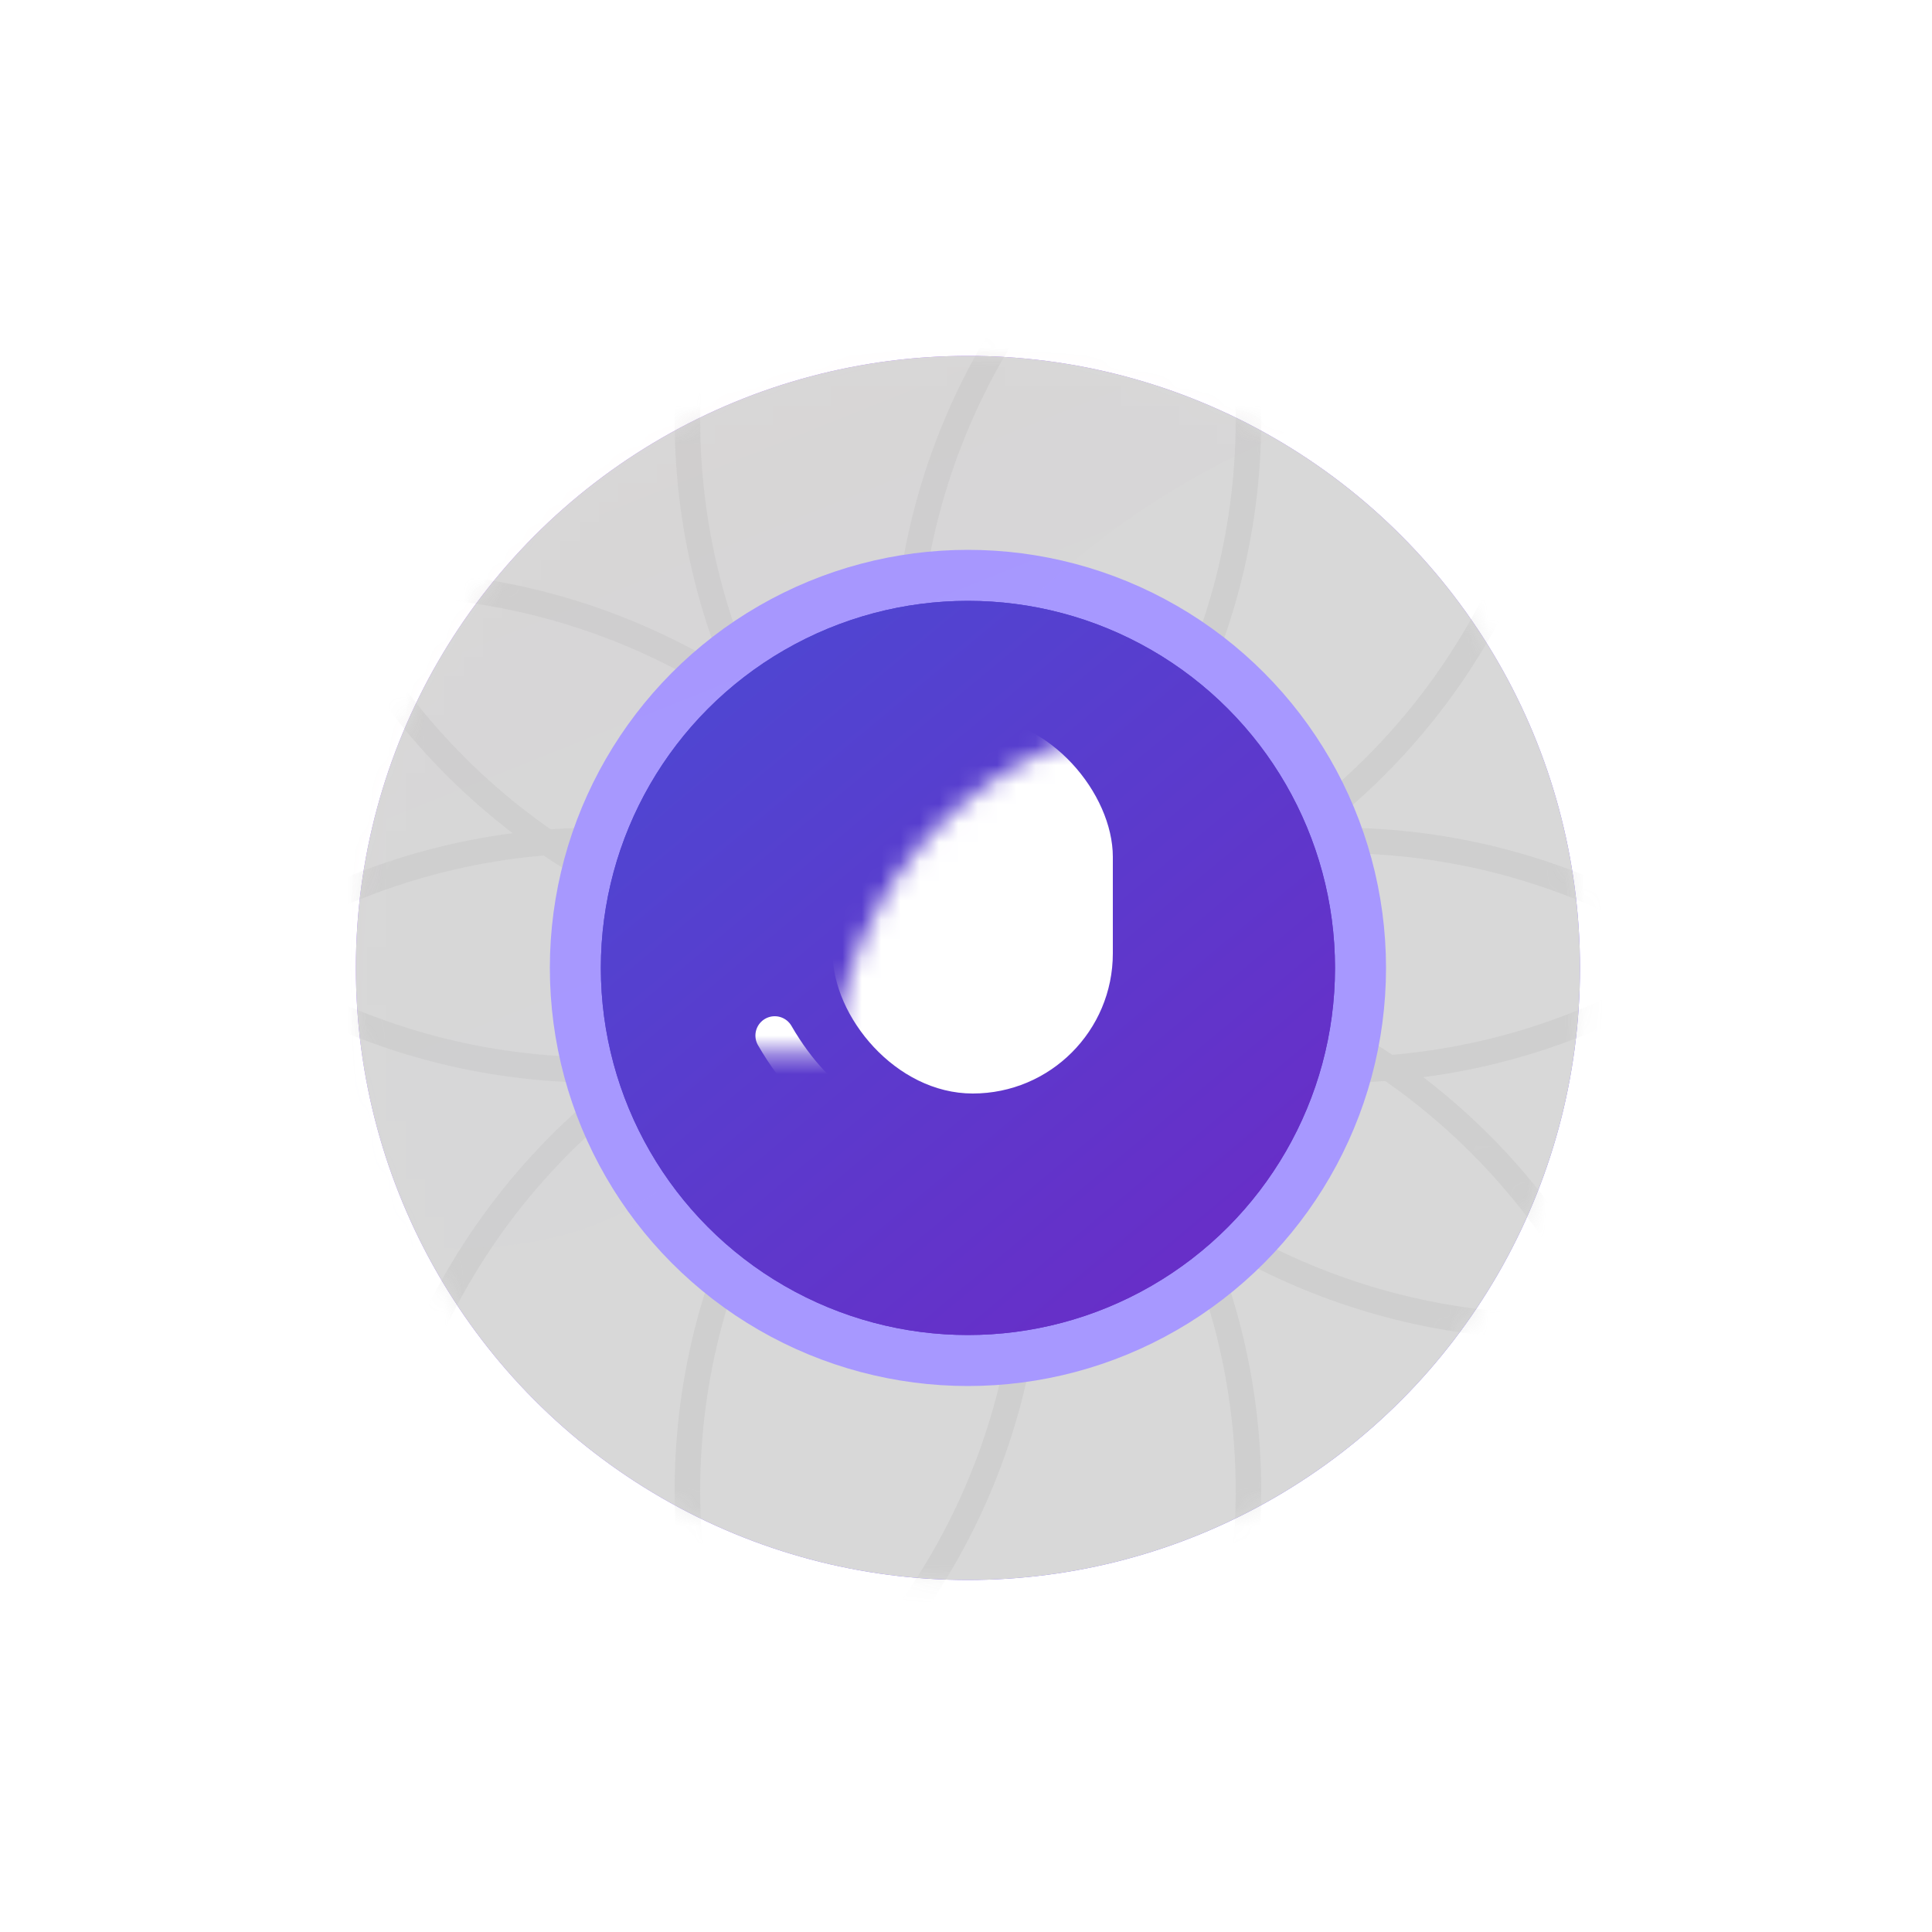 <svg height="100" viewBox="0 0 100 100" width="100" xmlns="http://www.w3.org/2000/svg" xmlns:xlink="http://www.w3.org/1999/xlink"><defs><linearGradient id="a" x1="20.613%" x2="80.112%" y1="8.718%" y2="88.613%"><stop offset=".007" stop-color="#ba7cff"/><stop offset="1" stop-color="#7c66ff"/></linearGradient><circle id="b" cx="39.6" cy="39.6" r="31.68"/><filter id="c"><feColorMatrix in="SourceGraphic" type="matrix" values="0 0 0 0 0.142 0 0 0 0 0 0 0 0 0 1 0 0 0 1 0"/></filter><linearGradient id="d" x1="21.21%" x2="89.586%" y1="9.749%" y2="91.865%"><stop offset="0" stop-color="#5045d1"/><stop offset="1" stop-color="#692dc7"/></linearGradient><linearGradient id="e" x1="42.336%" x2="25.929%" y1="69.602%" y2="41.624%"><stop offset="0" stop-color="#f8ebff"/><stop offset="1" stop-color="#ff5385"/></linearGradient><linearGradient id="f" x1="36.726%" x2="32%" y1="50%" y2="33.785%"><stop offset="0" stop-color="#fff"/><stop offset="1" stop-color="#fff" stop-opacity="0"/></linearGradient><filter id="g" height="155.3%" width="155.3%" x="-27.6%" y="-27.6%"><feOffset dx="0" dy="0" in="SourceAlpha" result="shadowOffsetOuter1"/><feGaussianBlur in="shadowOffsetOuter1" result="shadowBlurOuter1" stdDeviation="2.5"/><feColorMatrix in="shadowBlurOuter1" result="shadowMatrixOuter1" type="matrix" values="0 0 0 0 1   0 0 0 0 0.602   0 0 0 0 0.814  0 0 0 0.296 0"/><feMerge><feMergeNode in="shadowMatrixOuter1"/><feMergeNode in="SourceGraphic"/></feMerge></filter><circle id="h" cx="19" cy="19" r="19"/><mask id="i" fill="#fff"><use fill="#fff" fill-rule="evenodd" xlink:href="#b"/></mask><mask id="j" fill="#fff"><use fill="#fff" fill-rule="evenodd" xlink:href="#h"/></mask></defs><g fill="none" fill-rule="evenodd"><g transform="translate(10.5 10.5)"><circle cx="39.6" cy="39.6" fill="url(#a)" r="35.64" stroke="#fff" stroke-width="7.92"/><use fill="#d8d8d8" opacity="0" xlink:href="#b"/><g filter="url(#c)" opacity=".145"><g mask="url(#i)"><g stroke="#979797" stroke-width="1.32" transform="translate(-37.196 -40.996)"><circle cx="95.936" cy="107.656" r="33.66"/><circle cx="95.936" cy="52.216" r="33.66"/><circle cx="57.656" cy="107.656" r="33.66"/><circle cx="57.656" cy="52.216" r="33.66"/><circle cx="79.511" cy="113.512" r="33.66" transform="matrix(.866 .5 -.5 .866 67.409 -24.548)"/><circle cx="107.231" cy="65.5" r="33.66" transform="matrix(.866 .5 -.5 .866 47.116 -44.84)"/><circle cx="46.36" cy="94.372" r="33.66" transform="matrix(.866 .5 -.5 .866 53.397 -10.536)"/><circle cx="74.08" cy="46.36" r="33.66" transform="matrix(.866 .5 -.5 .866 33.105 -30.829)"/></g></g></g><circle cx="39.6" cy="39.6" fill="url(#d)" mask="url(#i)" r="20.32" stroke="#a798ff" stroke-width="2.64"/><path d="m68.95 7.396c-23.584 6.404-28.056 14.99-34.469 23.761-6.413 8.771-2.523 15.471-12.487 20.965-6.643 3.662-17.474 2.301-32.494-4.083l14.601-40.642 43.913-15.455c29.681 6.034 36.66 11.186 20.937 15.455z" fill="url(#e)" mask="url(#i)" opacity=".1"/><g fill="url(#f)"><path d="m65.164 7.92c-21.334 1.879-34.696 4.868-40.084 8.965-8.083 6.147-19.852 20.615-21.08 31.618-.819 7.335.903-7.535 5.164-44.611l29.435-5.786z" mask="url(#i)" opacity=".1"/><path d="m73.907 39.366c-21.334 1.879-34.696 4.868-40.084 8.965-8.083 6.147-19.852 20.615-21.08 31.618-.819 7.335.903-7.535 5.164-44.611l29.435-5.786z" mask="url(#i)" opacity=".1" transform="matrix(-1 0 0 -1 86.451 111.318)"/></g></g><g filter="url(#g)" transform="translate(31.1 31.1)"><use fill="url(#d)" opacity="0" xlink:href="#h"/><rect fill="#fff" height="19.5" mask="url(#j)" rx="7.25" width="14.5" x="12" y="6"/><g stroke="#fff" stroke-linecap="round" stroke-linejoin="round" stroke-width="2"><path d="m9 22.5c2.265 3.918 5.598 5.877 10 5.877s7.735-1.959 10-5.877" mask="url(#j)"/><path d="m18.9 28.4v4" mask="url(#j)"/></g></g></g></svg>